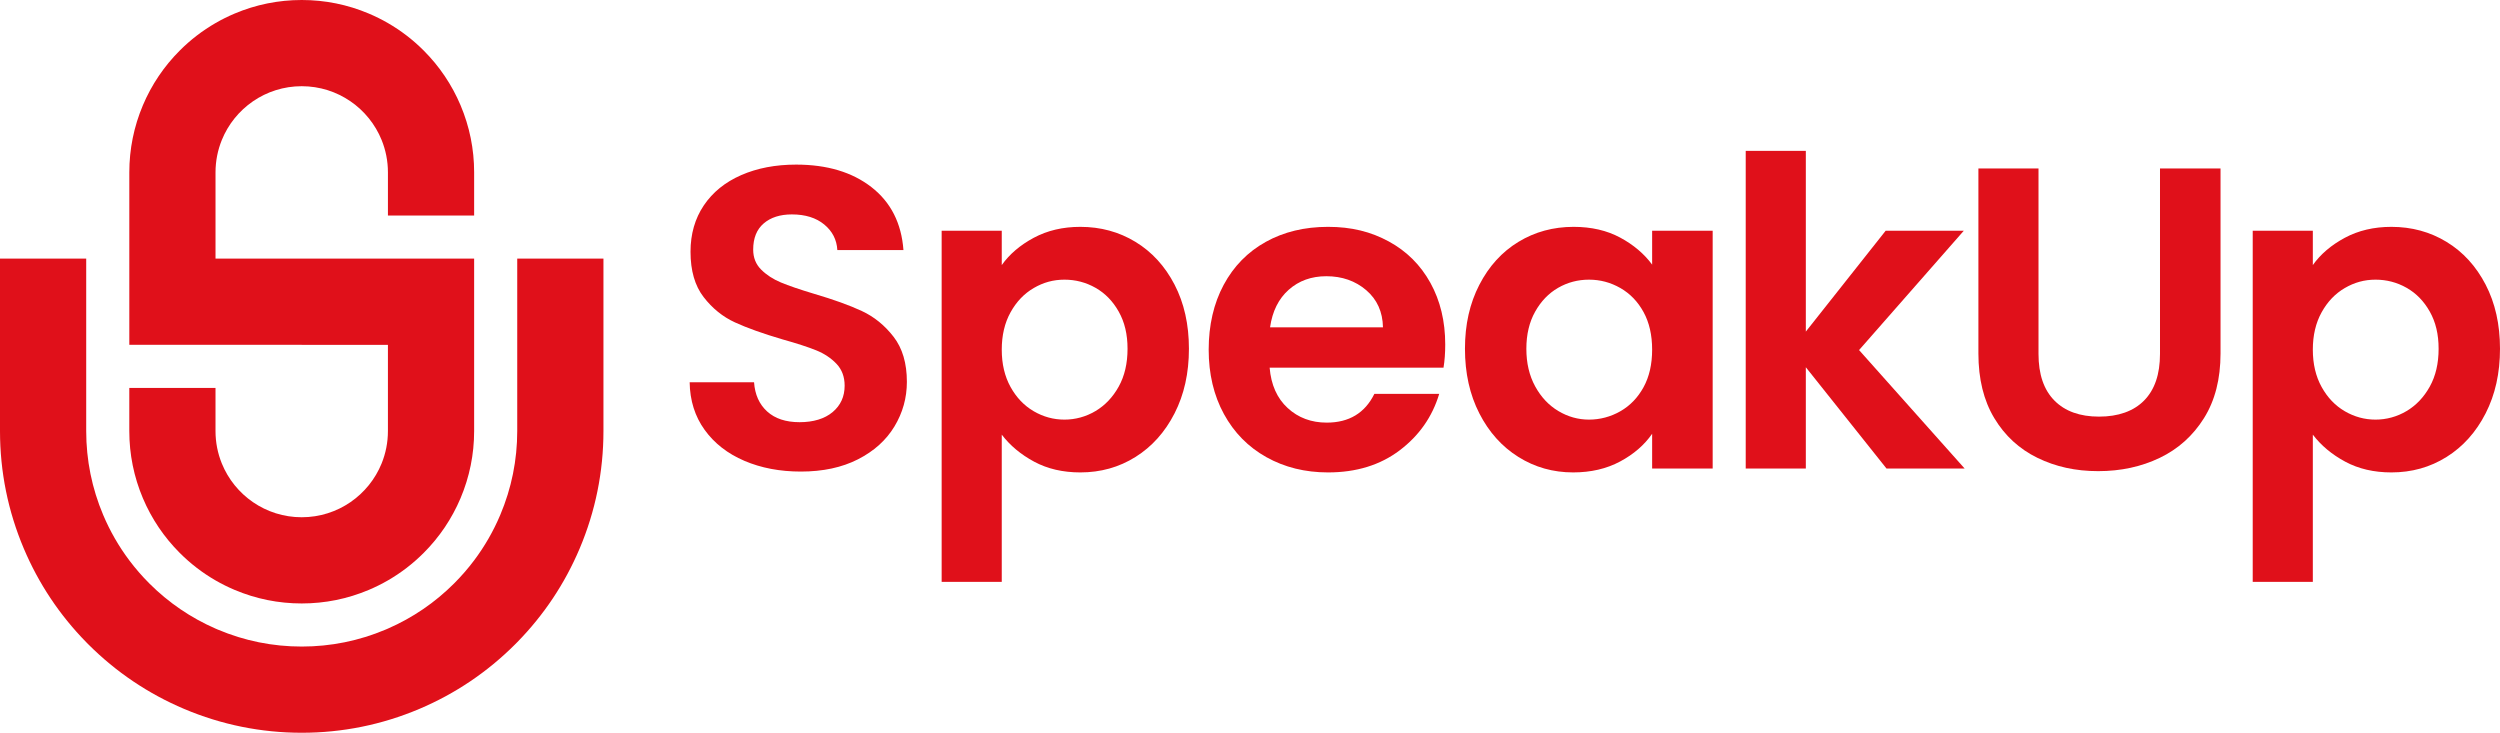 <?xml version="1.0" encoding="UTF-8"?>
<svg id="Layer_2" data-name="Layer 2" xmlns="http://www.w3.org/2000/svg" viewBox="0 0 13611 3989.43">
  <defs>
    <style>
      .cls-1 {
        fill: #e0101a;
      }
    </style>
  </defs>
  <g id="Layer_1-2" data-name="Layer 1">
    <g>
      <path class="cls-1" d="m2581.4,938.69v234.67h-469.34v-234.67c0-62.33-12.16-121.82-34.22-176.24-69.67-171.87-238.26-293.11-435.13-293.11s-365.46,121.23-435.13,293.11c-22.06,54.42-34.22,113.91-34.22,176.24v469.34h1408.03v938.69c0,126.51-24.9,249.5-73.97,365.53-47.31,111.84-114.92,212.17-200.97,298.22-58.48,58.5-123.58,108.49-194.4,149.35-33.37,19.27-68.01,36.49-103.82,51.65-116.05,49.07-239.01,73.94-365.53,73.94s-249.5-24.88-365.53-73.94c-35.81-15.16-70.45-32.39-103.82-51.65-70.82-40.86-135.9-90.82-194.4-149.32-86.08-86.08-153.69-186.4-201-298.24-49.07-116.02-73.95-239.01-73.95-365.53v-234.67h469.34v234.67c0,62.33,12.16,121.82,34.22,176.24,69.67,171.87,238.24,293.11,435.13,293.11s365.46-121.23,435.13-293.11c22.06-54.42,34.22-113.91,34.22-176.24v-469.34H704.02v-938.69c0-126.51,24.88-249.48,73.95-365.53,47.31-111.82,114.92-212.17,201-298.22,58.5-58.5,123.58-108.47,194.4-149.32,33.37-19.27,68.01-36.49,103.82-51.65C1393.2,24.9,1516.2,0,1642.71,0s249.48,24.9,365.53,73.97c35.81,15.16,70.45,32.38,103.82,51.65,70.82,40.86,135.92,90.84,194.4,149.32,86.05,86.05,153.66,186.4,200.97,298.22,49.07,116.05,73.97,239.01,73.97,365.53Z"/>
      <path class="cls-1" d="m3285.41,1408.03v938.69c0,221.25-43.6,436.49-129.59,639.79-80.61,190.62-194.9,362.08-339.76,509.87-3.92,3.99-7.84,7.96-11.8,11.92-150.5,150.47-326.03,268.77-521.79,351.56-203.27,85.98-418.54,129.56-639.76,129.56s-436.51-43.6-639.79-129.56c-195.74-82.79-371.3-201.09-521.79-351.56-3.94-3.94-7.88-7.91-11.78-11.9-144.89-147.82-259.17-319.3-339.78-509.9C43.58,2783.24,0,2567.97,0,2346.72v-938.69h469.34v938.69c0,158.1,31.12,311.83,92.48,456.96,37.43,88.49,85.02,171.19,142.19,247.27,33.14,44.14,69.51,86.01,108.98,125.48,104.36,104.34,225.54,187.01,360.36,245.84,4.13,1.81,8.26,3.57,12.39,5.33,145.12,61.37,298.86,92.48,456.95,92.48s311.83-31.12,456.93-92.48c4.15-1.76,8.28-3.54,12.41-5.33,134.84-58.85,256-141.51,360.34-245.84,39.47-39.47,75.87-81.38,109.01-125.53,57.17-76.06,104.73-158.76,142.16-247.23,61.39-145.12,92.51-298.86,92.51-456.96v-938.69h469.34Z"/>
    </g>
    <g>
      <path class="cls-1" d="m4052.74,2508.94c-91.15-38.95-163.23-95.05-216.18-168.29-52.99-73.23-80.25-159.72-81.79-259.47h350.61c4.66,67.03,28.41,120.03,71.26,158.97,42.85,38.95,101.68,58.4,176.49,58.4s136.32-18.31,179.96-54.92c43.64-36.62,65.46-84.52,65.46-143.74,0-48.3-14.83-88.03-44.43-119.2-29.59-31.17-66.6-55.71-111.03-73.63-44.43-17.91-105.58-37.76-183.47-59.58-105.98-31.17-192.07-61.95-258.28-92.33-66.21-30.38-123.1-76.35-170.61-137.9-47.51-61.55-71.26-143.74-71.26-246.61,0-96.59,24.15-180.72,72.44-252.41,48.3-71.66,116.05-126.58,203.32-164.78,87.28-38.19,186.98-57.29,299.2-57.29,168.28,0,305,40.92,410.19,122.71,105.19,81.83,163.23,195.95,174.12,342.41h-359.92c-3.15-56.07-26.91-102.43-71.3-139.05-44.43-36.62-103.22-54.92-176.45-54.92-63.92,0-114.93,16.37-153.13,49.09-38.19,32.75-57.25,80.26-57.25,142.56,0,43.64,14.4,79.9,43.24,108.7,28.8,28.81,64.67,52.2,107.52,70.12,42.85,17.91,103.22,38.55,181.14,61.91,105.94,31.17,192.43,62.34,259.43,93.51,67,31.17,124.64,77.93,172.94,140.27,48.3,62.34,72.48,144.14,72.48,245.39,0,87.28-22.61,168.29-67.79,243.1-45.21,74.81-111.42,134.39-198.66,178.82-87.28,44.43-190.89,66.6-310.84,66.6-113.79,0-216.25-19.45-307.4-58.44Z"/>
      <path class="cls-1" d="m5628.09,1294.68c74.02-39.73,158.54-59.62,253.59-59.62,110.64,0,210.74,27.3,300.34,81.83,89.57,54.53,160.47,132.06,212.67,232.56,52.2,100.53,78.32,217.01,78.32,349.43s-26.12,249.72-78.32,351.76c-52.2,102.07-123.1,181.15-212.67,237.26-89.6,56.11-189.71,84.13-300.34,84.13-95.05,0-178.81-19.49-251.26-58.44-72.48-38.95-131.31-88.03-176.45-147.25v801.73h-327.25v-1911.95h327.25v186.99c42.06-59.19,100.1-108.67,174.12-148.44Zm462.75,402.03c-31.96-56.86-74.02-100.11-126.22-129.7-52.2-29.59-108.66-44.43-169.43-44.43s-114.93,15.19-167.13,45.57c-52.2,30.38-94.26,74.42-126.18,132.06-31.96,57.65-47.9,125.44-47.9,203.33s15.94,145.71,47.9,203.36c31.92,57.68,73.98,101.68,126.18,132.06,52.2,30.38,107.91,45.57,167.13,45.57s117.23-15.59,169.43-46.76c52.2-31.17,94.26-75.56,126.22-133.21,31.96-57.65,47.94-126.22,47.94-205.69s-15.98-145.28-47.94-202.18Z"/>
      <path class="cls-1" d="m7859.02,2001.72h-946.6c7.77,93.51,40.48,166.75,98.13,219.74,57.65,52.99,128.55,79.47,212.71,79.47,121.53,0,208.01-52.2,259.43-156.61h352.94c-37.4,124.68-109.06,227.12-215.04,307.37-105.98,80.26-236.07,120.35-390.3,120.35-124.68,0-236.46-27.66-335.42-82.98-98.96-55.32-176.06-133.6-231.37-234.89-55.32-101.29-82.98-218.16-82.98-350.62s27.26-251.62,81.79-352.91c54.53-101.29,130.88-179.21,229.05-233.74,98.17-54.53,211.13-81.83,338.93-81.83s233.34,26.51,330.72,79.5c97.38,52.99,172.94,128.16,226.72,225.54,53.74,97.38,80.65,209.2,80.65,335.39,0,46.79-3.12,88.85-9.35,126.22Zm-329.58-219.7c-1.58-84.12-31.96-151.52-91.14-202.18-59.22-50.63-131.67-75.96-217.37-75.96-81.04,0-149.22,24.54-204.54,73.63-55.32,49.08-89.17,117.27-101.64,204.51h614.69Z"/>
      <path class="cls-1" d="m8054.13,1550.64c52.2-101.29,123.1-179.21,212.71-233.74,89.57-54.53,189.71-81.83,300.34-81.83,96.59,0,181.14,19.49,253.59,58.44,72.44,38.98,130.48,88.07,174.12,147.25v-184.62h329.58v1294.87h-329.58v-189.32c-42.06,60.77-100.1,111.03-174.12,150.77-74.02,39.7-159.32,59.58-255.92,59.58-109.09,0-208.44-28.02-298.01-84.13-89.6-56.11-160.51-135.18-212.71-237.26-52.2-102.04-78.28-219.31-78.28-351.76s26.08-246.96,78.28-348.25Zm894,148.4c-31.17-56.86-73.23-100.5-126.18-130.88-52.99-30.38-109.88-45.57-170.65-45.57s-116.87,14.83-168.28,44.43c-51.45,29.59-93.12,72.84-125.04,129.7-31.96,56.9-47.9,124.29-47.9,202.18s15.94,146.11,47.9,204.51c31.92,58.44,73.98,103.22,126.18,134.39,52.2,31.17,107.91,46.76,167.13,46.76s117.66-15.19,170.65-45.57c52.95-30.38,95.01-73.99,126.18-130.88,31.17-56.9,46.75-125.08,46.75-204.54s-15.58-147.61-46.75-204.51Z"/>
      <path class="cls-1" d="m10271.03,2551.01l-439.39-551.61v551.61h-327.25V821.35h327.25v984.03l434.73-549.25h425.38l-570.3,649.78,574.96,645.09h-425.38Z"/>
      <path class="cls-1" d="m11098.44,917.23v1009.75c0,110.64,28.8,195.19,86.49,253.63,57.65,58.44,138.69,87.64,243.09,87.64s187.74-29.2,245.38-87.64c57.65-58.44,86.49-142.99,86.49-253.63v-1009.75h329.58v1007.42c0,138.69-30.02,255.96-90,351.76-60.01,95.84-140.26,167.93-240.76,216.22s-212.28,72.45-335.38,72.45-231.77-24.15-330.72-72.45c-98.96-48.3-177.27-120.38-234.92-216.22-57.65-95.8-86.45-213.07-86.45-351.76v-1007.42h327.21Z"/>
      <path class="cls-1" d="m12766.08,1294.68c74.02-39.73,158.54-59.62,253.59-59.62,110.64,0,210.74,27.3,300.34,81.83,89.57,54.53,160.47,132.06,212.67,232.56,52.2,100.53,78.32,217.01,78.32,349.43s-26.12,249.72-78.32,351.76c-52.2,102.07-123.1,181.15-212.67,237.26-89.6,56.11-189.71,84.13-300.34,84.13-95.05,0-178.82-19.49-251.26-58.44-72.48-38.95-131.31-88.03-176.45-147.25v801.73h-327.25v-1911.95h327.25v186.99c42.06-59.19,100.1-108.67,174.12-148.44Zm462.75,402.03c-31.96-56.86-74.02-100.11-126.22-129.7-52.2-29.59-108.66-44.43-169.43-44.43s-114.93,15.19-167.14,45.57c-52.2,30.38-94.26,74.42-126.18,132.06-31.96,57.65-47.9,125.44-47.9,203.33s15.94,145.71,47.9,203.36c31.92,57.68,73.98,101.68,126.18,132.06,52.2,30.38,107.91,45.57,167.14,45.57s117.23-15.59,169.43-46.76c52.2-31.17,94.26-75.56,126.22-133.21,31.96-57.65,47.94-126.22,47.94-205.69s-15.98-145.28-47.94-202.18Z"/>
    </g>
  </g>
</svg>